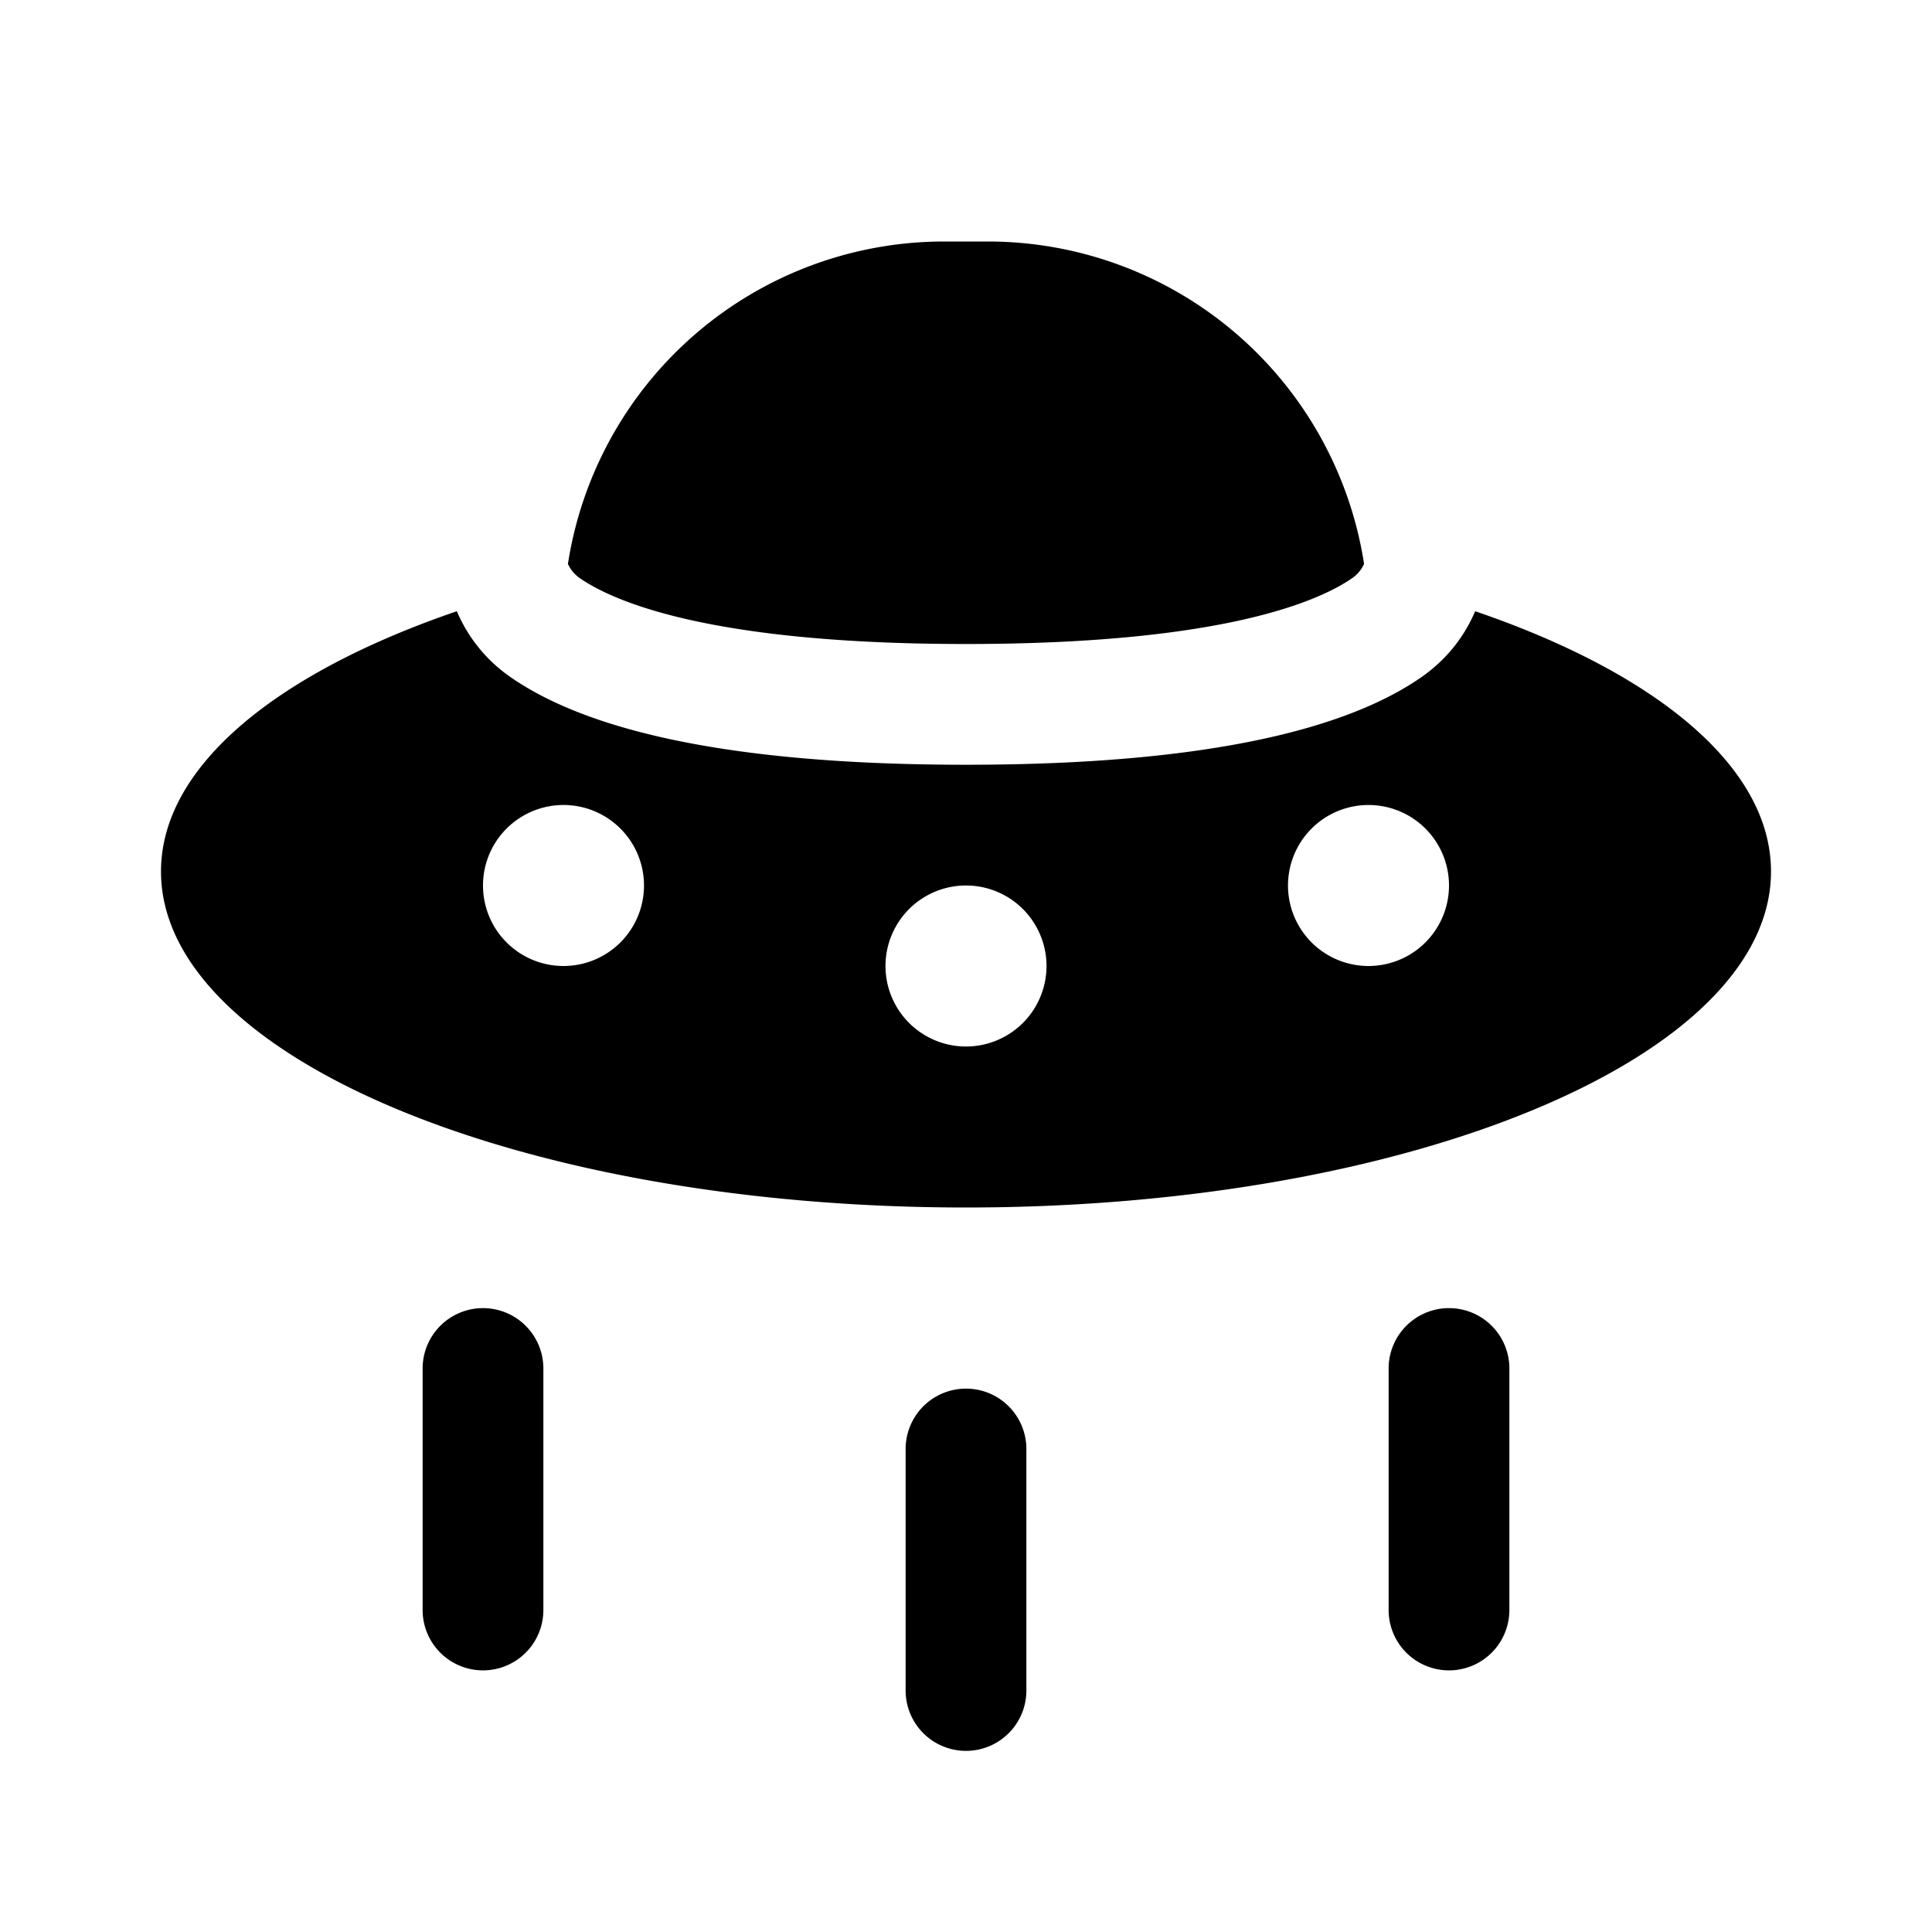 <svg viewBox="0 0 24 24"><path fill="currentColor" fill-rule="evenodd" d="M5.675 7.593C3.432 8.36 2 9.523 2 10.826C2 13.131 6.477 15 12 15s10-1.869 10-4.174c0-1.303-1.432-2.467-3.675-3.233c-.124.29-.331.584-.668.819C16.869 8.96 15.3 9.5 12 9.5s-4.868-.54-5.657-1.088a1.893 1.893 0 0 1-.668-.819M12 13a1 1 0 1 0 0-2a1 1 0 0 0 0 2m-4-2a1 1 0 1 1-2 0a1 1 0 0 1 2 0m9 1a1 1 0 1 0 0-2a1 1 0 0 0 0 2" clip-rule="evenodd"/><path fill="currentColor" d="M7.055 7.005A4.73 4.73 0 0 1 11.729 3h.542a4.73 4.73 0 0 1 4.674 4.005a.429.429 0 0 1-.145.175c-.414.288-1.61.82-4.8.82c-3.19 0-4.386-.532-4.8-.82a.429.429 0 0 1-.145-.175M6 16.25a.75.75 0 0 1 .75.75v3a.75.75 0 0 1-1.5 0v-3a.75.75 0 0 1 .75-.75m12.75.75a.75.75 0 0 0-1.5 0v3a.75.75 0 0 0 1.5 0zm-6.75.25a.75.75 0 0 1 .75.75v3a.75.75 0 0 1-1.5 0v-3a.75.75 0 0 1 .75-.75"/></svg>